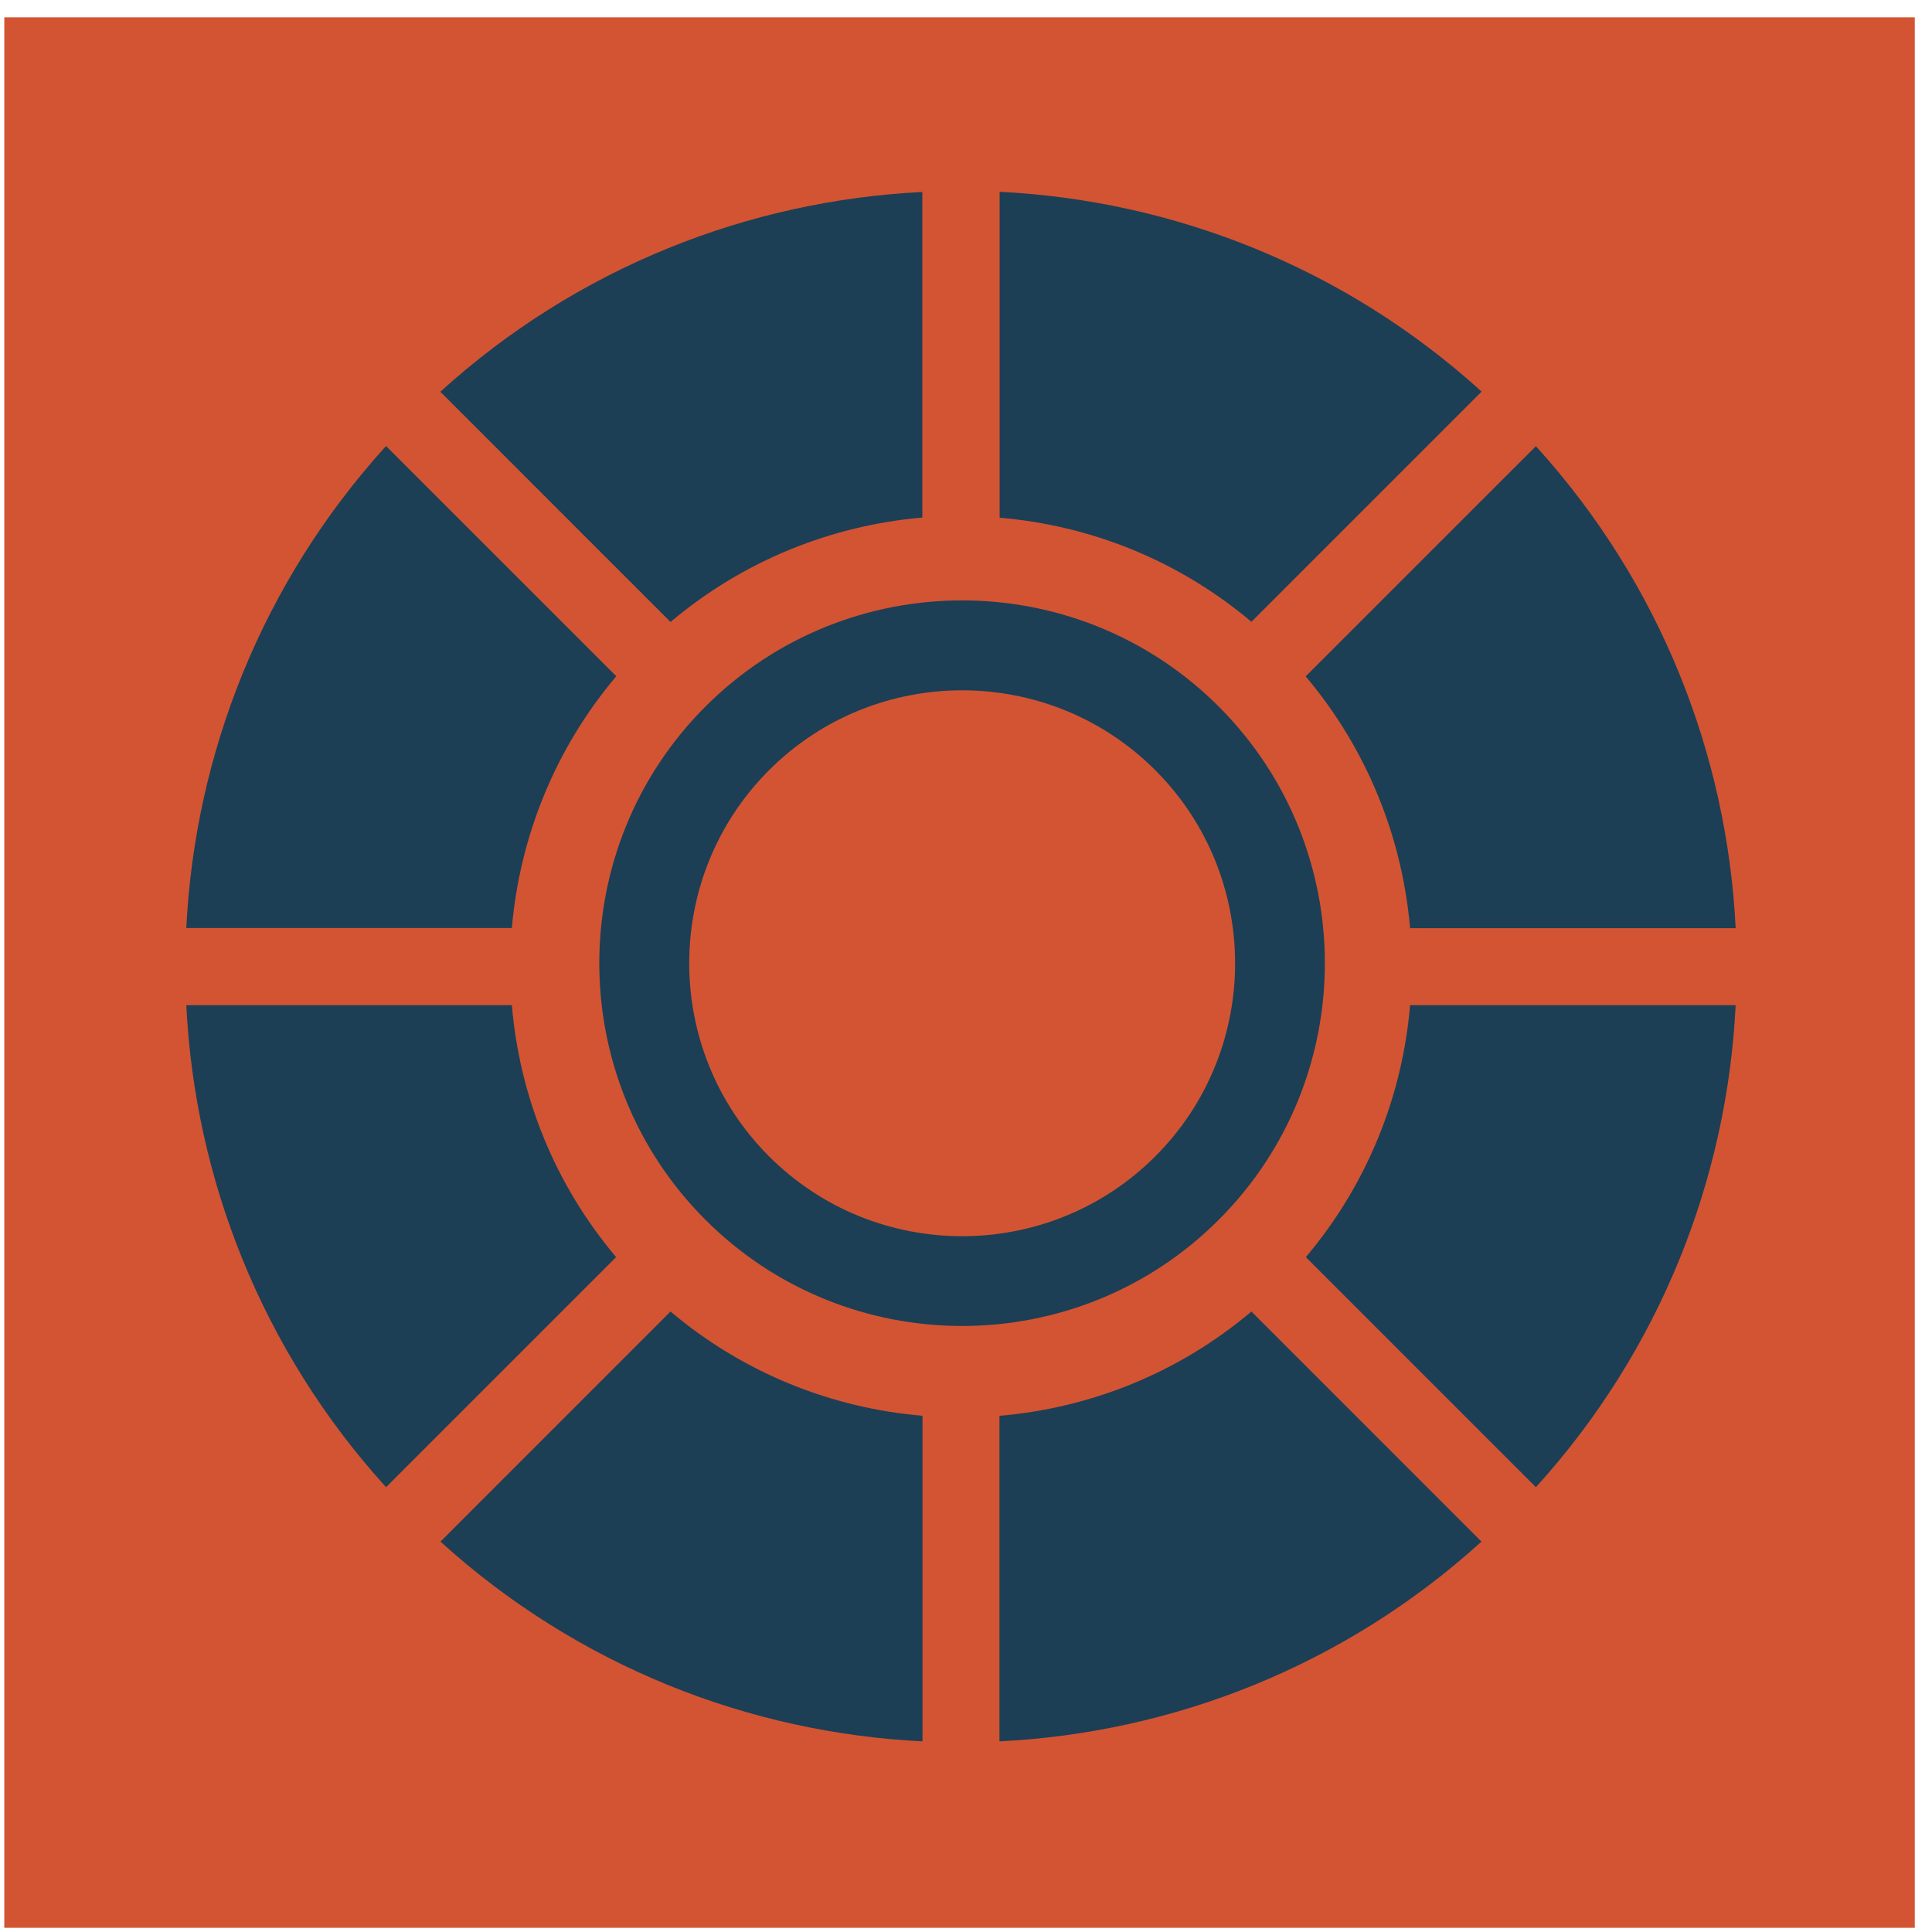 <svg width="64" height="64" viewBox="0 0 64 64" fill="none" xmlns="http://www.w3.org/2000/svg">
<path d="M63.43 0.573H0.142V63.861H63.43V0.573Z" fill="#D35433"/>
<path d="M30.554 6.36V17.145C27.568 17.403 24.641 18.554 22.212 20.604L14.586 12.977C19.132 8.851 24.809 6.644 30.554 6.36ZM43.252 22.406L50.879 14.78C55.005 19.326 57.212 25.003 57.496 30.748H46.711C46.453 27.762 45.302 24.835 43.252 22.406ZM46.711 33.297H57.496C57.212 39.042 55.005 44.718 50.879 49.265L43.258 41.644C45.307 39.215 46.459 36.288 46.711 33.297ZM22.212 43.446C24.641 45.496 27.568 46.647 30.559 46.9V57.685C24.814 57.401 19.138 55.194 14.591 51.068L22.212 43.446ZM41.455 43.446L49.076 51.068C44.53 55.194 38.853 57.401 33.108 57.685V46.9C36.099 46.647 39.026 45.496 41.455 43.446ZM6.171 33.297H16.956C17.209 36.288 18.36 39.215 20.41 41.644L12.788 49.265C8.662 44.718 6.455 39.042 6.171 33.297ZM33.114 6.354C38.858 6.638 44.535 8.846 49.081 12.972L41.455 20.598C39.026 18.549 36.104 17.403 33.114 17.15V6.36V6.354ZM12.788 14.775L20.415 22.401C18.365 24.829 17.214 27.757 16.956 30.742H6.171C6.455 24.998 8.662 19.321 12.788 14.775Z" fill="#1C3F55"/>
<path d="M40.372 40.408C45.06 35.72 45.06 28.093 40.372 23.405C35.684 18.717 28.057 18.717 23.369 23.405C18.68 28.093 18.68 35.72 23.369 40.408C28.057 45.097 35.684 45.097 40.372 40.408ZM25.476 25.513C29.003 21.986 34.743 21.986 38.27 25.513C41.796 29.04 41.796 34.779 38.27 38.306C34.743 41.833 29.003 41.833 25.476 38.306C21.95 34.779 21.95 29.04 25.476 25.513Z" fill="#1C3F55"/>
</svg>
